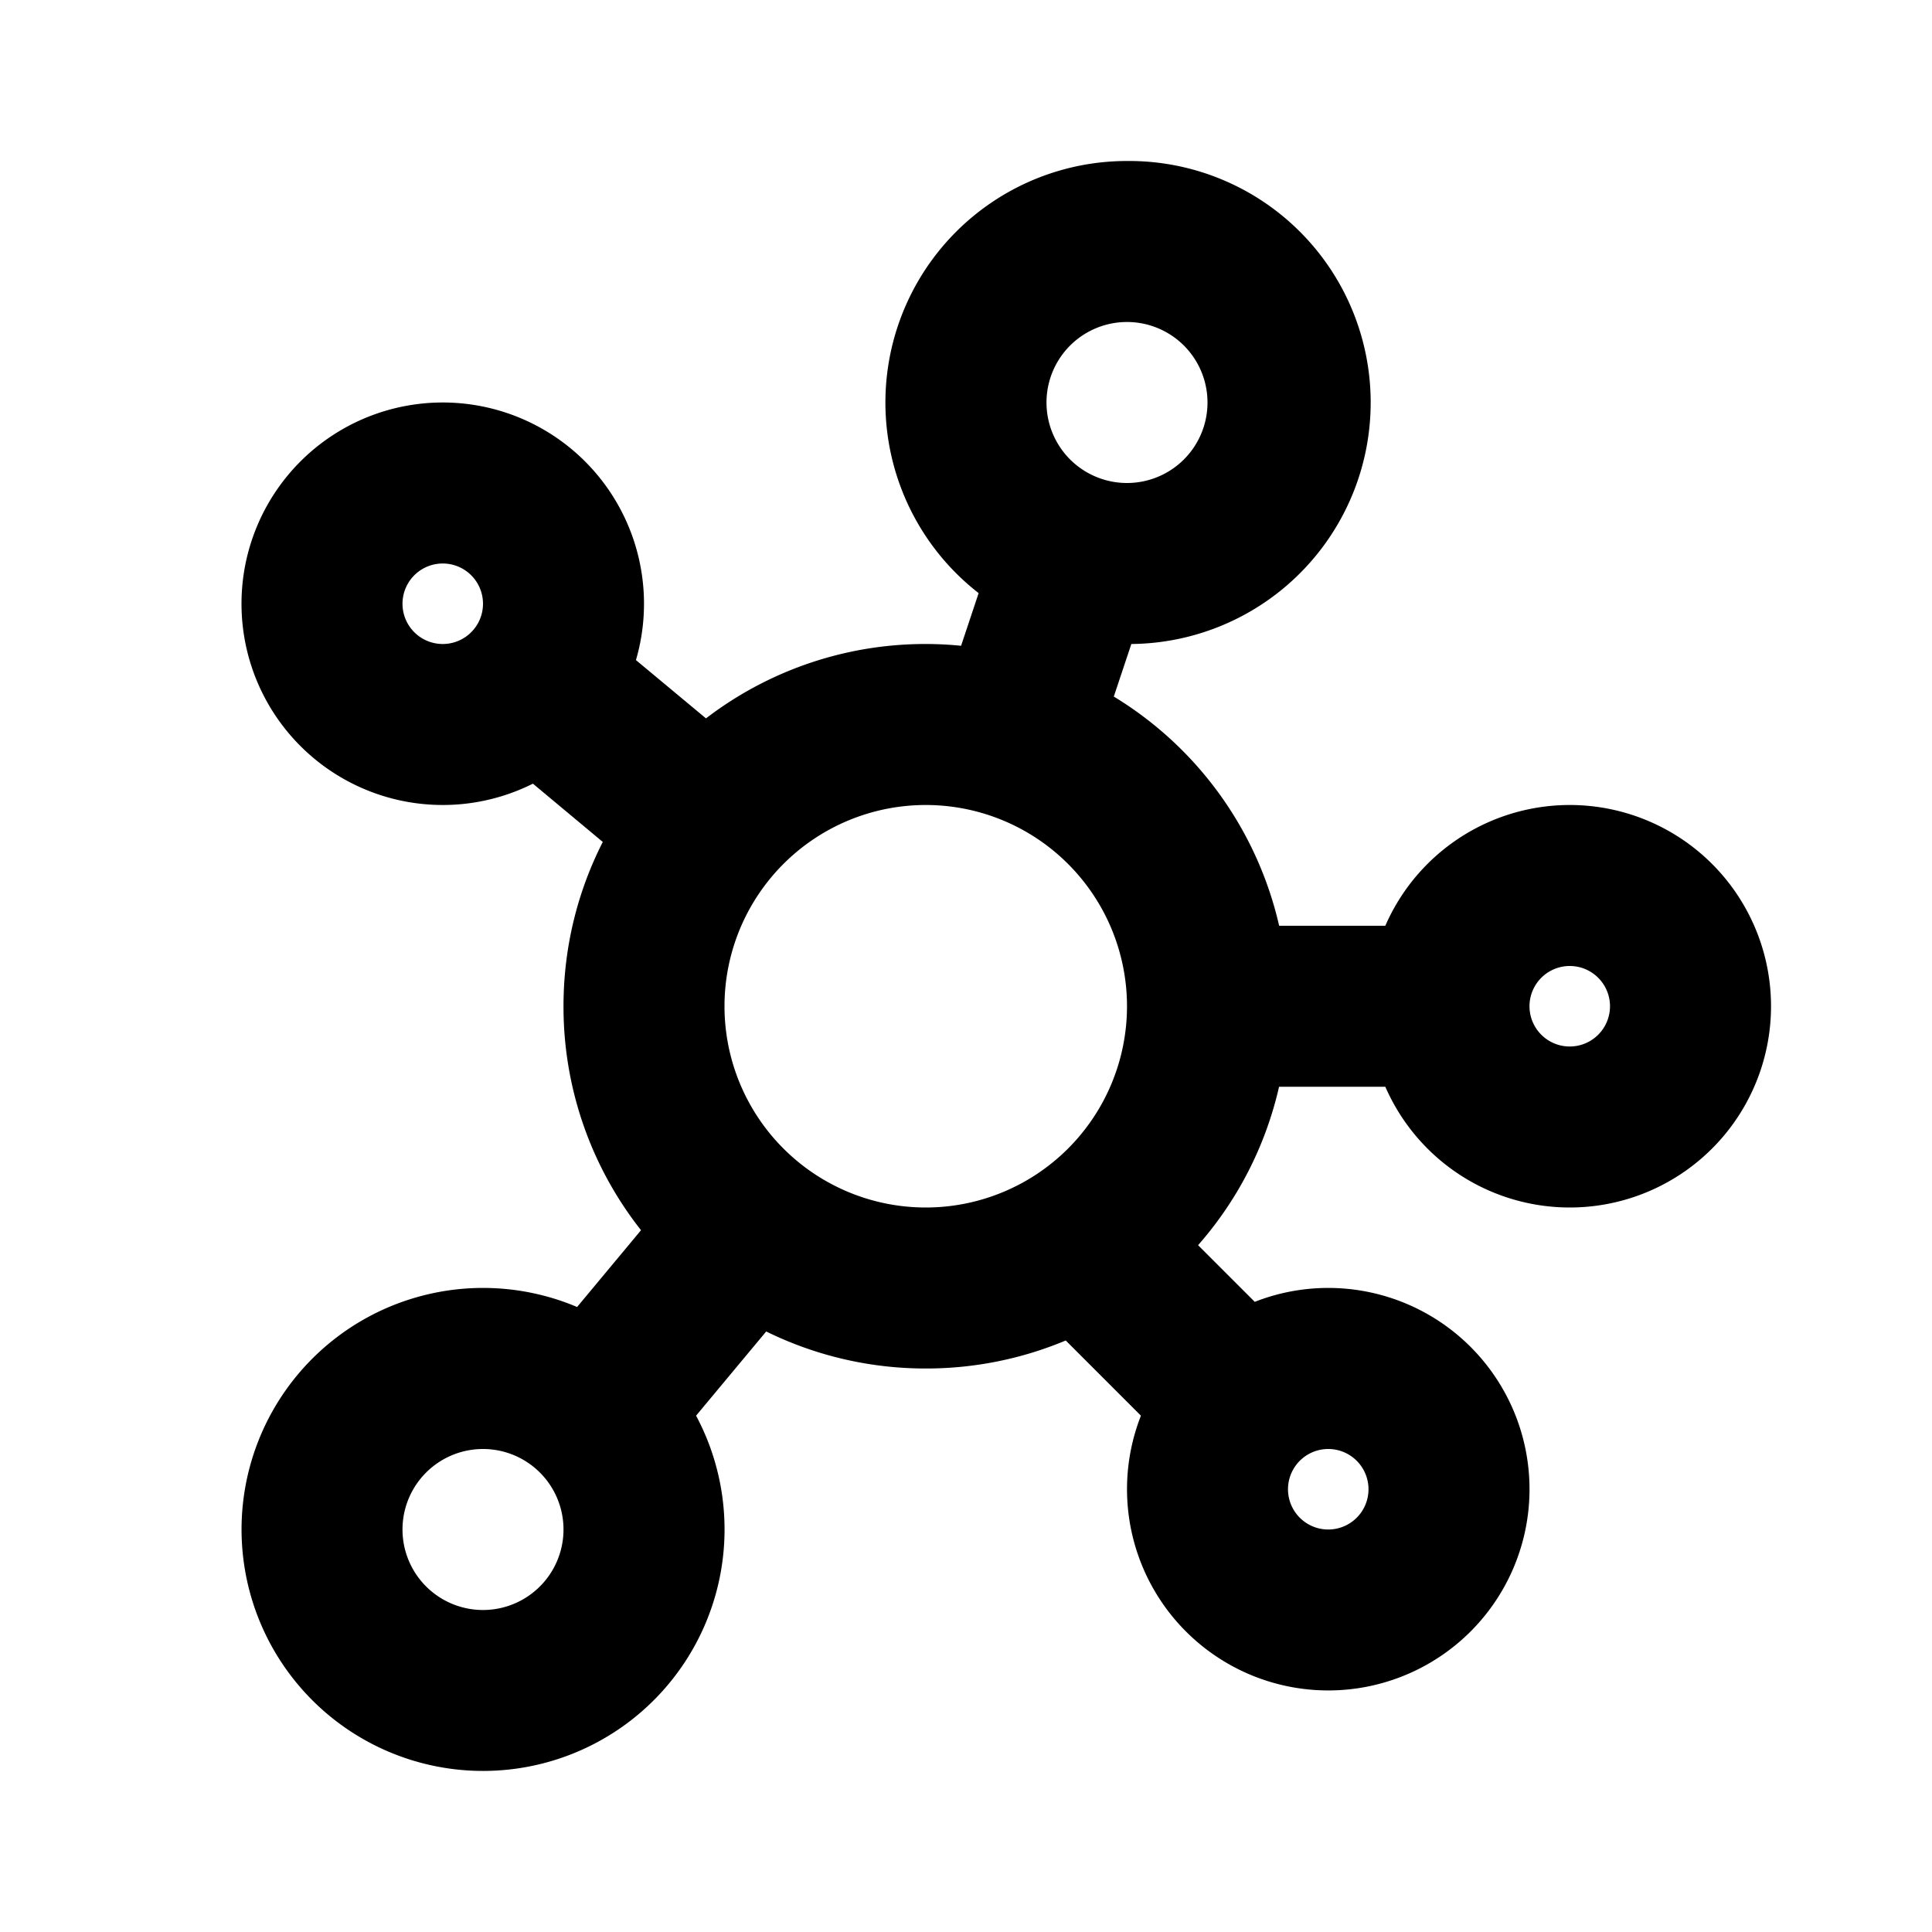 <svg xmlns="http://www.w3.org/2000/svg" width="24" height="24"><g fill="none" fill-rule="evenodd"><path fill="currentColor" d="M14 2a3 3 0 0 1 .054 6l-.218.653A4.507 4.507 0 0 1 15.89 11.5h1.319a2.5 2.5 0 1 1 0 2h-1.32a4.487 4.487 0 0 1-1.006 1.968l.704.704a2.5 2.5 0 1 1-1.414 1.414l-.934-.934A4.485 4.485 0 0 1 11.5 17a4.481 4.481 0 0 1-1.982-.46l-.871 1.046a3 3 0 1 1-1.478-1.35l.794-.954A4.48 4.48 0 0 1 7 12.5c0-.735.176-1.428.488-2.041l-.868-.724A2.5 2.5 0 1 1 7.9 8.2l.87.724a4.48 4.48 0 0 1 3.169-.902l.218-.654A3 3 0 0 1 14 2M6 18a1 1 0 1 0 0 2 1 1 0 0 0 0-2m10.5 0a.5.5 0 1 0 0 1 .5.5 0 0 0 0-1m-5-8a2.5 2.5 0 1 0 0 5 2.5 2.5 0 0 0 0-5m8 2a.5.5 0 1 0 0 1 .5.5 0 0 0 0-1m-14-5a.5.5 0 1 0 0 1 .5.5 0 0 0 0-1M14 4a1 1 0 1 0 0 2 1 1 0 0 0 0-2"/></g></svg>